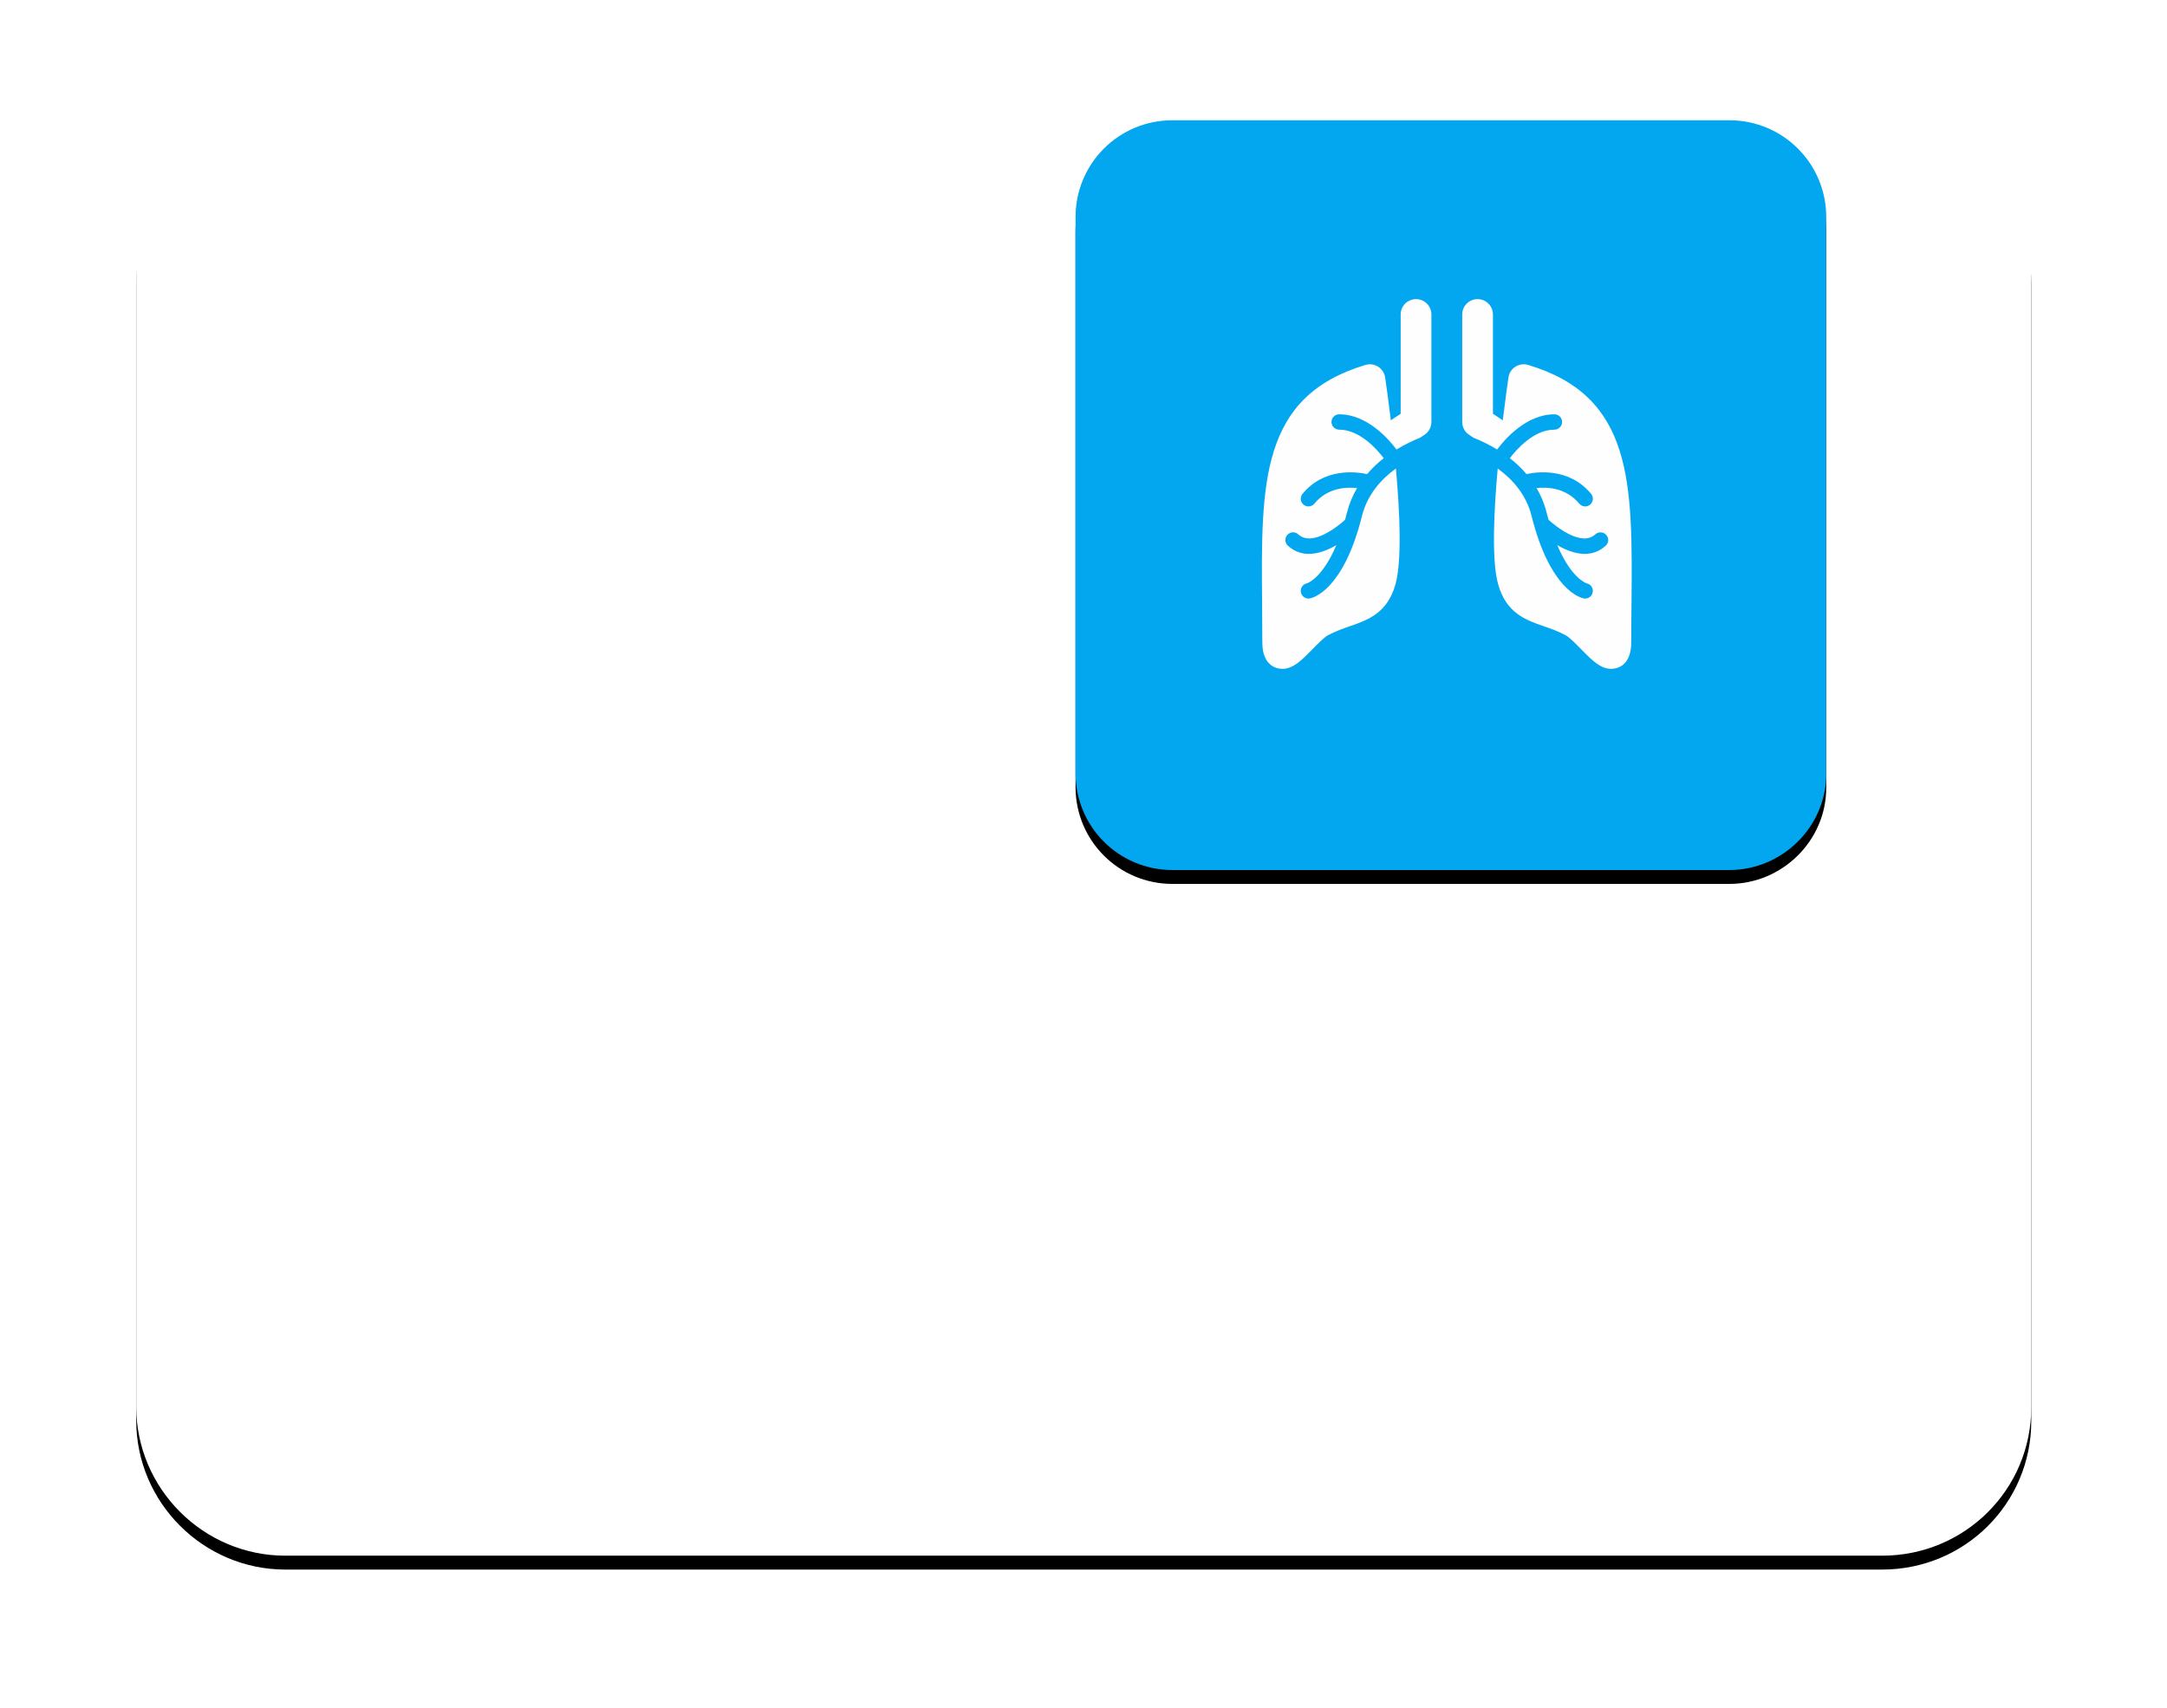 <?xml version="1.0" encoding="UTF-8"?>
<svg width="156px" height="123px" viewBox="0 0 156 123" version="1.1" xmlns="http://www.w3.org/2000/svg" xmlns:xlink="http://www.w3.org/1999/xlink">
    <title>防误吸窒息</title>
    <defs>
        <path d="M141.787,119.462 L26.833,119.462 C20.93,119.462 16.1,114.632 16.1,108.729 L16.1,26.833 C16.1,20.93 20.93,16.1 26.833,16.1 L141.787,16.1 C147.691,16.1 152.521,20.93 152.521,26.833 L152.521,108.782 C152.521,114.686 147.745,119.462 141.787,119.462" id="path-1"></path>
        <filter x="-11.4%" y="-14.0%" width="122.7%" height="130.0%" filterUnits="objectBoundingBox" id="filter-2">
            <feOffset dx="0" dy="1" in="SourceAlpha" result="shadowOffsetOuter1"></feOffset>
            <feGaussianBlur stdDeviation="5" in="shadowOffsetOuter1" result="shadowBlurOuter1"></feGaussianBlur>
            <feColorMatrix values="0 0 0 0 0   0 0 0 0 0   0 0 0 0 0  0 0 0 0.1 0" type="matrix" in="shadowBlurOuter1"></feColorMatrix>
        </filter>
        <path d="M130.786,70.089 L90.697,70.089 C86.833,70.089 83.72,66.976 83.72,63.112 L83.72,23.077 C83.72,19.213 86.833,16.1 90.697,16.1 L130.786,16.1 C134.65,16.1 137.762,19.213 137.762,23.077 L137.762,63.166 C137.762,66.976 134.596,70.089 130.786,70.089" id="path-3"></path>
        <filter x="-14.8%" y="-13.0%" width="129.6%" height="129.6%" filterUnits="objectBoundingBox" id="filter-4">
            <feOffset dx="0" dy="1" in="SourceAlpha" result="shadowOffsetOuter1"></feOffset>
            <feGaussianBlur stdDeviation="2.5" in="shadowOffsetOuter1" result="shadowBlurOuter1"></feGaussianBlur>
            <feColorMatrix values="0 0 0 0 0.012   0 0 0 0 0.655   0 0 0 0 0.941  0 0 0 0.5 0" type="matrix" in="shadowBlurOuter1"></feColorMatrix>
        </filter>
    </defs>
    <g id="padCard-床头卡" stroke="none" stroke-width="1" fill="none" fill-rule="evenodd">
        <g id="多重耐药备份" transform="translate(-1108, -28)">
            <g id="防误吸窒息" transform="translate(1106, 24)">
                <g id="编组" transform="translate(-4.293, -3.44)">
                    <g id="Fill-2">
                        <use fill="black" fill-opacity="1" filter="url(#filter-2)" xlink:href="#path-1"></use>
                        <use fill="#FFFFFF" fill-rule="evenodd" xlink:href="#path-1"></use>
                    </g>
                    <g id="Fill-5">
                        <use fill="black" fill-opacity="1" filter="url(#filter-4)" xlink:href="#path-3"></use>
                        <use fill="#03A7F0" fill-rule="evenodd" xlink:href="#path-3"></use>
                    </g>
                </g>
                <g id="图标位置" transform="translate(90.16, 22.857)">
                    <g id="编组" transform="translate(0, 0)" fill="#FFB400" opacity="0">
                        <g id="图标背景底板60*60px" transform="translate(0, 0)">
                            <rect x="3.55271368e-15" y="3.55271368e-15" width="32.2" height="32.2"></rect>
                        </g>
                    </g>
                    <g id="编组-9" transform="translate(2.683, 2.683)" fill="#FEFEFE">
                        <path d="M7.205,15.615 C5.874,20.94 3.698,21.504 3.454,21.551 C3.419,21.558 3.384,21.562 3.35,21.562 C3.09,21.562 2.859,21.378 2.807,21.112 C2.749,20.813 2.945,20.523 3.246,20.464 C3.246,20.464 4.333,20.139 5.36,17.714 C4.772,18.054 4.075,18.345 3.381,18.345 C2.859,18.345 2.338,18.179 1.869,17.753 C1.645,17.548 1.629,17.199 1.834,16.974 C2.042,16.745 2.393,16.731 2.617,16.938 C3.643,17.875 5.523,16.307 5.984,15.895 C6.034,15.715 6.085,15.539 6.132,15.345 C6.296,14.699 6.545,14.124 6.852,13.604 C6.06,13.52 4.724,13.581 3.776,14.726 C3.667,14.859 3.508,14.927 3.35,14.927 C3.226,14.927 3.1,14.887 2.998,14.801 C2.762,14.605 2.729,14.258 2.924,14.022 C4.489,12.127 6.789,12.427 7.573,12.599 C7.942,12.165 8.347,11.782 8.77,11.454 C8.313,10.848 7.063,9.399 5.565,9.399 C5.258,9.399 5.009,9.151 5.009,8.845 C5.009,8.54 5.258,8.293 5.565,8.293 C7.588,8.293 9.145,10.097 9.688,10.827 C10.283,10.468 10.866,10.19 11.385,9.981 L11.708,9.765 C12.015,9.561 12.202,9.215 12.202,8.845 L12.202,1.104 C12.202,0.495 11.705,0 11.095,0 C10.485,0 9.99,0.495 9.99,1.104 L9.99,8.255 L9.283,8.725 C9.093,7.165 8.924,5.986 8.872,5.637 C8.822,5.319 8.641,5.038 8.37,4.865 C8.1,4.692 7.765,4.646 7.458,4.738 C-0.116,7.002 -0.061,13.233 0.014,21.858 C0.022,22.772 0.03,23.723 0.03,24.706 C0.03,26.482 1.135,26.622 1.474,26.622 C2.258,26.622 2.866,25.999 3.641,25.209 C4.016,24.826 4.484,24.35 4.755,24.204 C5.305,23.909 5.836,23.726 6.348,23.548 C7.614,23.109 9.05,22.612 9.623,20.507 C10.081,18.819 9.933,15.364 9.647,12.196 C8.572,12.978 7.588,14.082 7.205,15.615" id="Fill-127"></path>
                        <path d="M19.414,15.615 C20.748,20.94 22.924,21.504 23.166,21.551 C23.203,21.558 23.239,21.562 23.272,21.562 C23.532,21.562 23.764,21.378 23.812,21.112 C23.873,20.813 23.678,20.523 23.376,20.464 C23.376,20.464 22.288,20.139 21.263,17.714 C21.85,18.054 22.544,18.345 23.241,18.345 C23.764,18.345 24.284,18.179 24.752,17.753 C24.978,17.548 24.991,17.199 24.785,16.974 C24.581,16.745 24.229,16.731 24.003,16.938 C22.979,17.875 21.098,16.307 20.639,15.895 C20.588,15.715 20.538,15.539 20.488,15.345 C20.327,14.699 20.078,14.124 19.771,13.604 C20.564,13.52 21.897,13.581 22.846,14.726 C22.955,14.859 23.114,14.927 23.272,14.927 C23.395,14.927 23.522,14.887 23.624,14.801 C23.86,14.605 23.891,14.258 23.699,14.022 C22.131,12.127 19.832,12.427 19.05,12.599 C18.681,12.165 18.275,11.782 17.849,11.454 C18.31,10.848 19.56,9.399 21.057,9.399 C21.363,9.399 21.611,9.151 21.611,8.845 C21.611,8.54 21.363,8.293 21.057,8.293 C19.033,8.293 17.477,10.097 16.932,10.827 C16.341,10.468 15.756,10.19 15.234,9.981 L14.911,9.765 C14.604,9.561 14.42,9.215 14.42,8.845 L14.42,1.104 C14.42,0.495 14.916,0 15.524,0 C16.138,0 16.632,0.495 16.632,1.104 L16.632,8.255 L17.34,8.725 C17.529,7.165 17.698,5.986 17.75,5.637 C17.797,5.319 17.979,5.038 18.252,4.865 C18.525,4.692 18.858,4.646 19.165,4.738 C26.735,7.002 26.68,13.233 26.608,21.858 C26.598,22.772 26.589,23.723 26.589,24.706 C26.589,26.482 25.488,26.622 25.147,26.622 C24.364,26.622 23.754,25.999 22.981,25.209 C22.607,24.826 22.138,24.35 21.869,24.204 C21.317,23.909 20.787,23.726 20.272,23.548 C19.009,23.109 17.574,22.612 16.999,20.507 C16.538,18.819 16.69,15.364 16.975,12.196 C18.05,12.978 19.033,14.082 19.414,15.615" id="Fill-129"></path>
                    </g>
                </g>
            </g>
        </g>
    </g>
</svg>